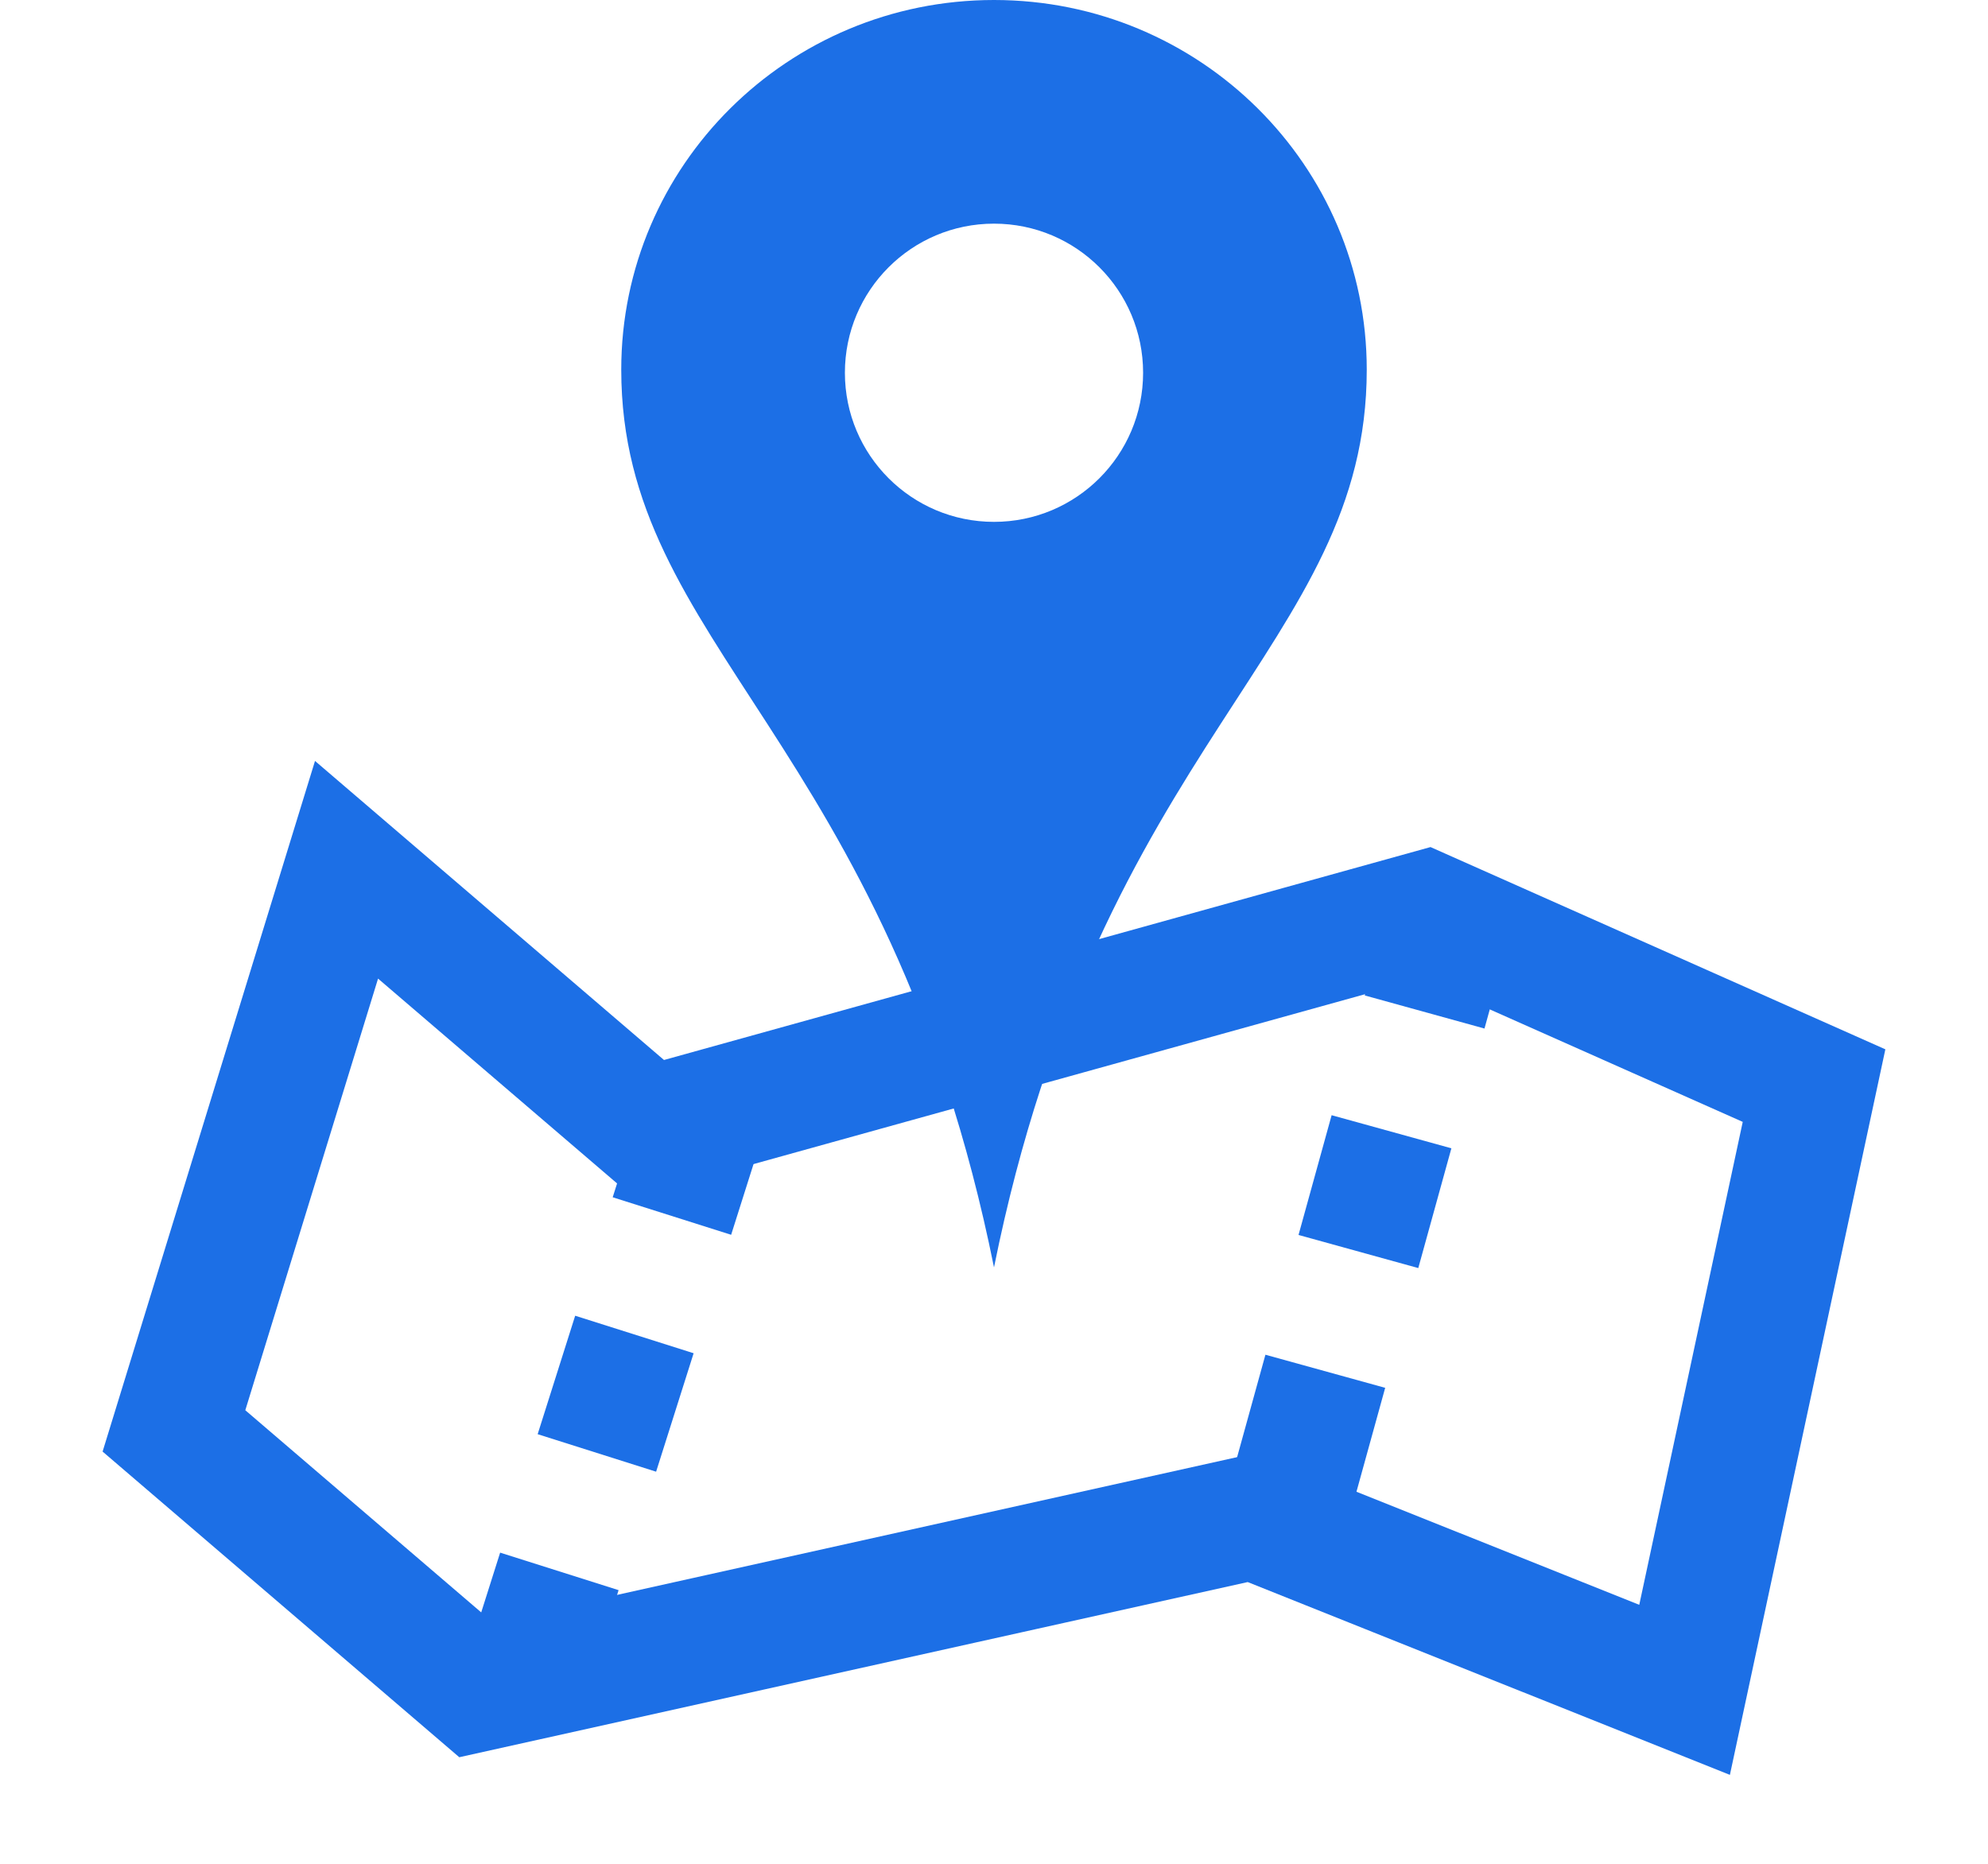 <?xml version="1.0" encoding="UTF-8"?>
<svg width="16px" height="15px" viewBox="0 0 16 15" version="1.1" xmlns="http://www.w3.org/2000/svg" xmlns:xlink="http://www.w3.org/1999/xlink">
    <!-- Generator: Sketch 50.2 (55047) - http://www.bohemiancoding.com/sketch -->
    <title>dark/aside/view-hl</title>
    <desc>Created with Sketch.</desc>
    <defs></defs>
    <g id="Page-1" stroke="none" stroke-width="1" fill="none" fill-rule="evenodd">
        <g id="00a" transform="translate(-188, -213)">
            <g id="dark/aside/view-hl" transform="translate(188, 212)">
                <rect id="Rectangle-4" x="0" y="0" width="16" height="16"></rect>
                <polygon id="Path-279" stroke="#1C6FE6" points="5.221 10.084 2.789 8 1.4 12.516 3.832 14.6 10.084 13.211 13.558 14.6 14.6 9.737 11.474 8.347"></polygon>
                <path d="M10.4,13 L11.782,8 M4.2,14.6 L5.847,9.4" id="Path-280" stroke="#1C6FE6" stroke-dasharray="1"></path>
                <path d="M8,11.2 C7.143,6.95 5,6.206 5,3.975 C5,2.332 6.343,1 8,1 C9.657,1 11,2.332 11,3.975 C11,6.206 8.857,6.95 8,11.2 Z M8,5.2 C8.663,5.2 9.2,4.663 9.2,4 C9.2,3.337 8.663,2.8 8,2.8 C7.337,2.8 6.8,3.337 6.8,4 C6.8,4.663 7.337,5.2 8,5.2 Z" id="Oval-125" fill="#1C6FE6"></path>
            </g>
        </g>
    </g>
</svg>